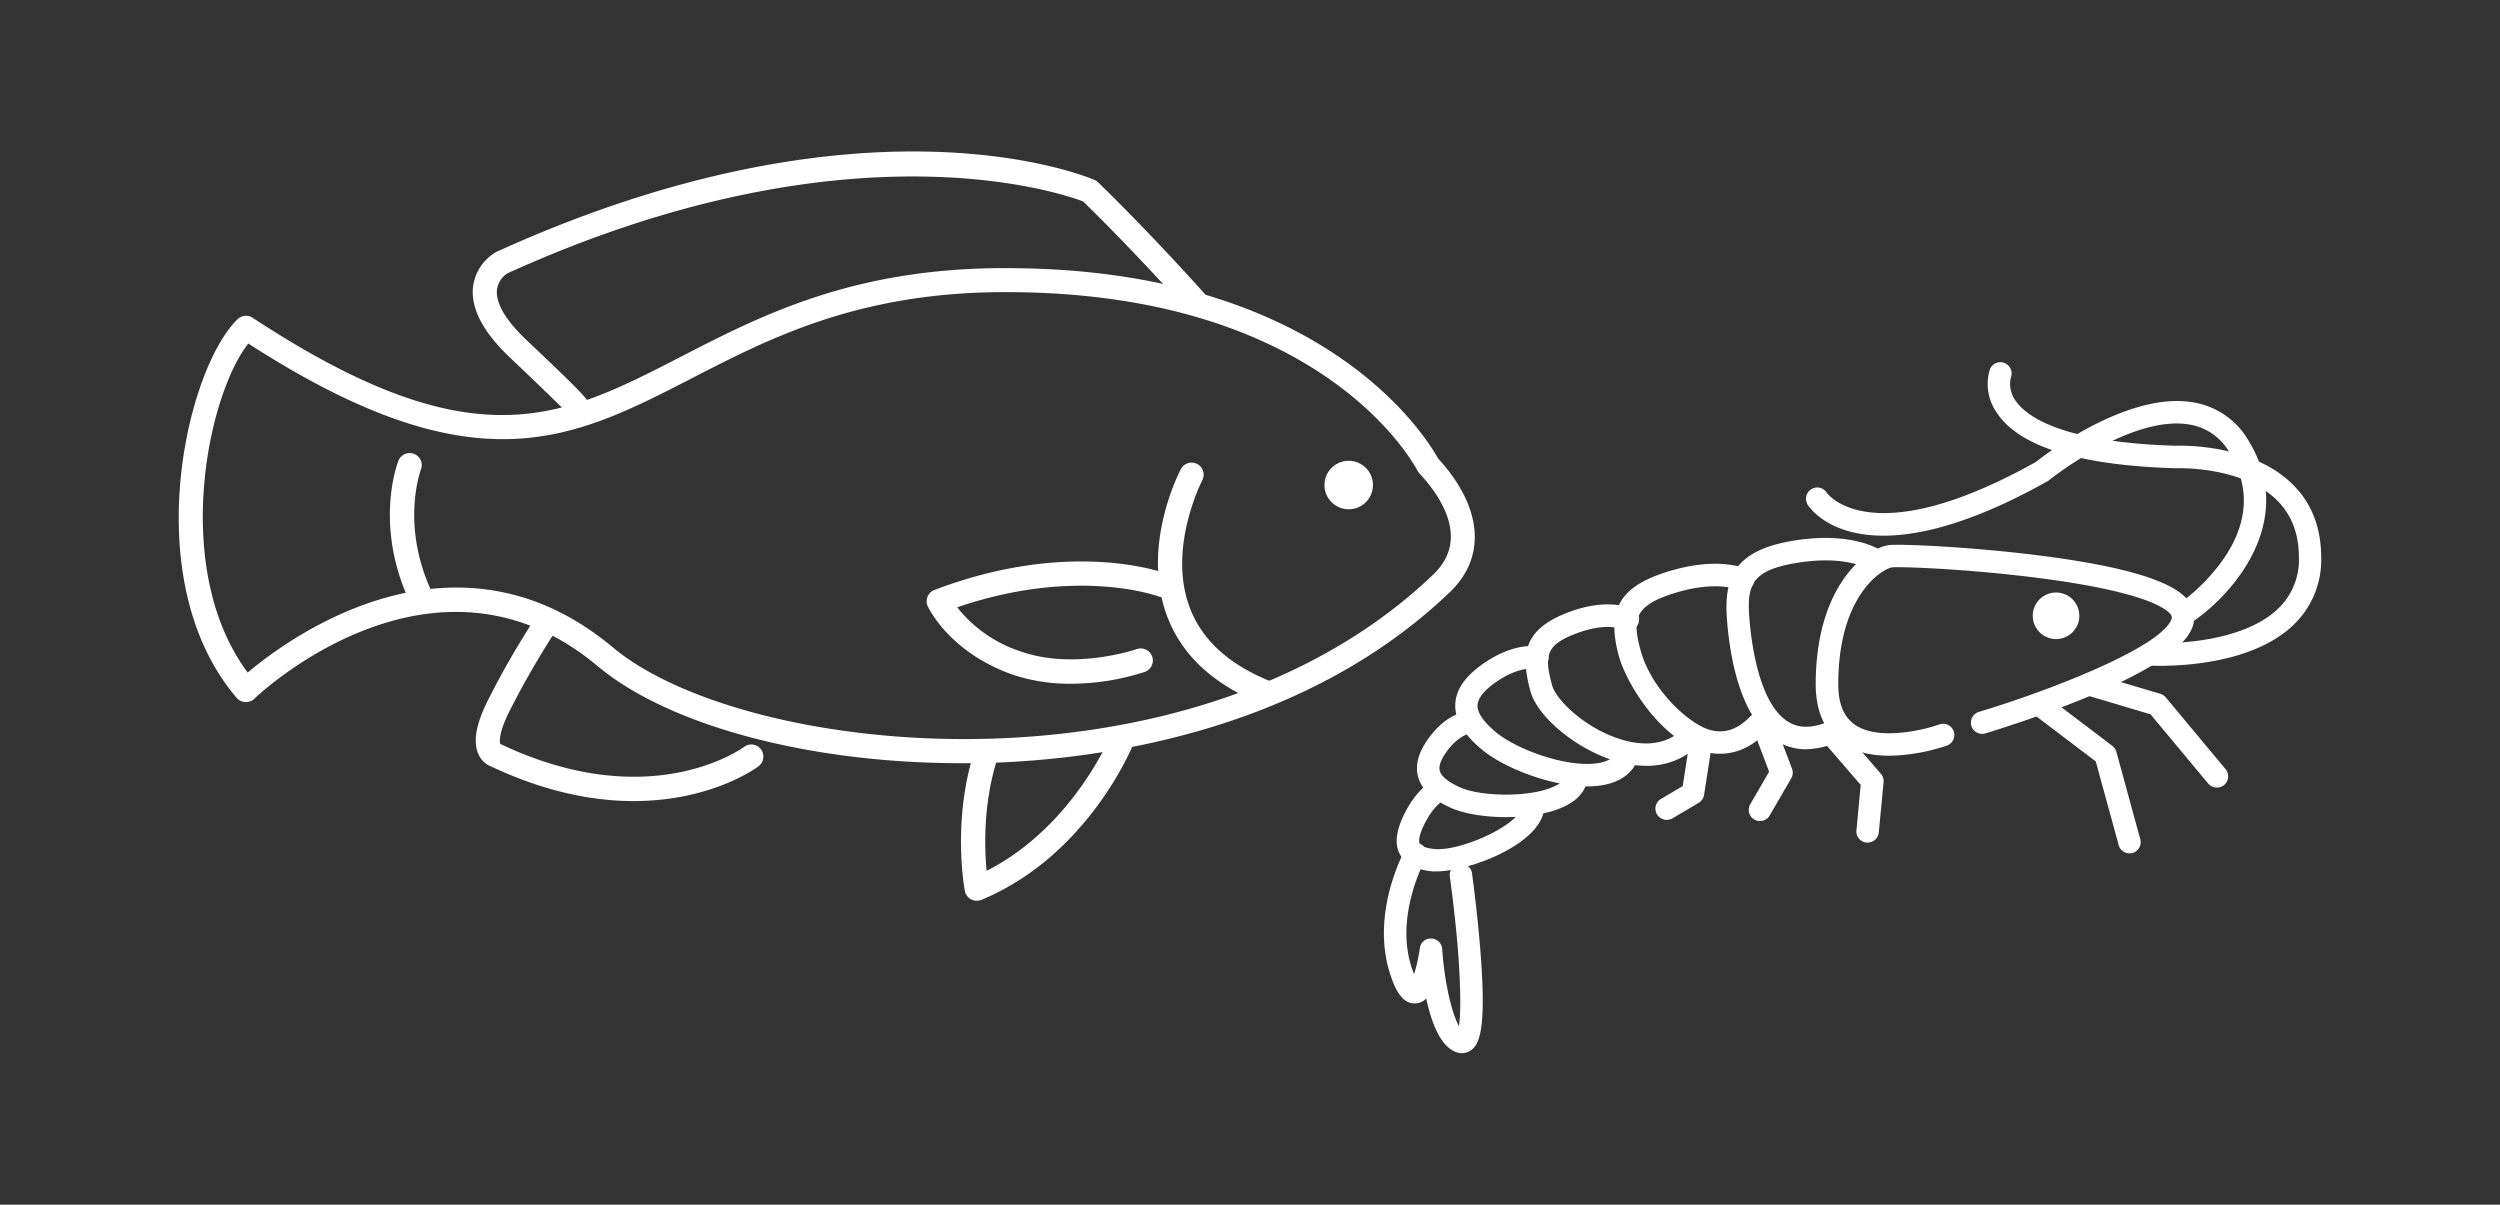 <svg id="Layer_1" data-name="Layer 1" xmlns="http://www.w3.org/2000/svg" viewBox="0 0 622.58 300"><rect x="0" y="0" width="622.58" height="300" fill="#333333" stroke="none"/><defs><style>.cls-1{fill:#fff;}</style></defs><path class="cls-1" d="M470.48,188.2c-4.11,0-8.39-.77-11.81-3.15-4.31-3-6.5-8-6.5-14.65,0-24.21,12.25-33.79,18.18-34.64,2.68-.38,20.63.44,37.19,2.53,31.81,4,37.22,9.52,38.53,13.33a7,7,0,0,1-.55,5.58c-6,11.6-46.44,24-51,25.41a2.8,2.8,0,1,1-1.61-5.36c16.48-4.95,44-15.46,47.66-22.61.39-.75.27-1.08.23-1.21-.19-.57-2.79-5.66-33.76-9.57-17.82-2.26-34.19-2.78-35.87-2.56-2.2.31-13.38,6.64-13.38,29.1,0,4.83,1.35,8.12,4.11,10.06,5.87,4.11,17.29,1.32,21.19-.1a2.8,2.8,0,0,1,1.92,5.25A47.13,47.13,0,0,1,470.48,188.2Z"/><path class="cls-1" d="M538,165.81c-1.59,0-2.59-.06-2.78-.07a2.79,2.79,0,0,1,.33-5.58c.21,0,21.47,1.13,31.65-8.47a16.76,16.76,0,0,0,5.3-12.86c0-6-1.91-10.85-5.67-14.46-8.71-8.35-24.61-7.77-24.77-7.76h-.2c-24-.7-39-5.35-44.58-13.81A12.45,12.45,0,0,1,495.54,92a2.79,2.79,0,0,1,5.23,2A7,7,0,0,0,502,99.85c2.63,3.81,11.32,10.32,39.89,11.16,1.68-.07,18.6-.4,28.75,9.31,4.92,4.7,7.41,10.93,7.41,18.51A22.36,22.36,0,0,1,571,155.77C561.38,164.85,544.62,165.81,538,165.81Z"/><path class="cls-1" d="M544.62,155.19a2.8,2.8,0,0,1-1.58-5.11,47,47,0,0,0,11-11.33c5.87-8.8,6.3-17.51,1.28-25.88a14.05,14.05,0,0,0-10-7.13c-14.5-2.58-34.83,13.66-35,13.82a2,2,0,0,1-.39.26c-46.49,26.09-59.22,6.72-59.74,5.89a2.8,2.8,0,0,1,4.74-3c.22.33,11.15,15.23,52.07-7.67,2.34-1.86,23-17.71,39.32-14.82A19.57,19.57,0,0,1,560.11,110c11.87,19.77-3.91,37.89-13.92,44.71A2.77,2.77,0,0,1,544.62,155.19Z"/><path class="cls-1" d="M552.06,196.13a2.8,2.8,0,0,1-2.15-1L535.56,177.9l-16.17-4.82a2.8,2.8,0,0,1,1.6-5.36l17,5.06a2.82,2.82,0,0,1,1.35.89l14.89,17.87a2.8,2.8,0,0,1-.35,3.94A2.84,2.84,0,0,1,552.06,196.13Z"/><path class="cls-1" d="M530.31,212.51a2.79,2.79,0,0,1-2.69-2.06l-5.71-20.83L506.58,178a2.8,2.8,0,0,1,3.39-4.45l16.08,12.21a2.82,2.82,0,0,1,1,1.49L533,209a2.8,2.8,0,0,1-2,3.44A2.64,2.64,0,0,1,530.31,212.51Z"/><path class="cls-1" d="M449.75,186.59a13.79,13.79,0,0,1-6.92-1.82c-9.29-5.28-11.94-20.82-12.69-29.62-1-11.21,1.5-18.17,16.95-20.58,14.35-2.22,21.11,2.36,21.39,2.56a2.8,2.8,0,0,1-3.18,4.6c-.16-.1-5.58-3.46-17.35-1.63-12.1,1.89-13,5.69-12.24,14.57.53,6.2,2.56,21.07,9.88,25.24,2.91,1.64,6.45,1.41,10.83-.71a2.8,2.8,0,0,1,2.45,5A21.06,21.06,0,0,1,449.75,186.59Z"/><path class="cls-1" d="M428.36,187.71a14.81,14.81,0,0,1-3.74-.48c-10.9-2.79-19.7-17-21.57-24.2-3-11.49.47-17.14,12.74-20.82s18.88-.69,19.58-.33a2.8,2.8,0,0,1-2.52,5c-.16-.07-5.33-2.33-15.45.7-10.57,3.17-10.84,6.72-8.93,14.06,2.62,10.1,12.3,18.84,17.54,20.18,3.6.92,6.85-.22,9.94-3.5a2.8,2.8,0,0,1,4.08,3.83C436,186.45,431.82,187.71,428.36,187.71Z"/><path class="cls-1" d="M409.92,190.71a26.58,26.58,0,0,1-8-1.3c-9.53-3-19.05-10.9-20.79-17.28-2.49-9.18-1.78-15.33,9.24-19.57,10-3.86,15.69-1.14,16.3-.82a2.8,2.8,0,0,1-2.57,5c-.25-.11-4.18-1.83-11.72,1.07-7.35,2.83-7.88,5.43-5.85,12.88,1,3.6,8.11,10.61,17.06,13.42,4.17,1.3,10.1,2,14.7-1.83a2.8,2.8,0,0,1,3.6,4.29A18.3,18.3,0,0,1,409.92,190.71Z"/><path class="cls-1" d="M395.37,195.83c-9.06,0-20.86-4.53-26.5-9.3-4.47-3.78-6.58-7.41-6.46-11.09.12-3.48,2.16-6.63,6.25-9.65,8.34-6.15,14.37-4.85,15-4.68a2.8,2.8,0,0,1-1.33,5.43c-.26,0-4.27-.75-10.38,3.75-2.58,1.91-3.92,3.7-4,5.34-.07,1.83,1.44,4.06,4.48,6.63,5.17,4.37,17.54,8.85,25.15,7.84,2.3-.3,3.88-1.06,4.69-2.24a2.8,2.8,0,0,1,4.6,3.19c-1.75,2.53-4.63,4.08-8.56,4.6A24.07,24.07,0,0,1,395.37,195.83Z"/><path class="cls-1" d="M375.09,203.49c-5.27,0-10.37-.82-13.61-2.24-4.69-2.06-7.41-4.58-8.3-7.71-.79-2.79-.05-5.87,2.21-9.15,4.79-7,10.06-7.31,10.65-7.33a2.8,2.8,0,0,1,.22,5.59c-.23,0-3.17.41-6.27,4.91-1.26,1.84-1.74,3.34-1.43,4.45.4,1.38,2.18,2.81,5.17,4.12,5.22,2.29,17.55,2.52,23.5-.37,1.41-.68,2.29-1.48,2.48-2.24a2.8,2.8,0,0,1,5.42,1.4c-.63,2.44-2.46,4.42-5.45,5.87C385.82,202.66,380.38,203.49,375.09,203.49Z"/><path class="cls-1" d="M357.82,217c-.41,0-.78,0-1.13,0-4-.41-6.64-1.76-8-4.11s-1.13-5.6.76-9.62c3.47-7.33,7.74-9.15,8.22-9.33a2.8,2.8,0,0,1,2.08,5.19c-.16.08-2.82,1.42-5.24,6.54-1.47,3.1-1.09,4.2-.94,4.47s.77,1,3.66,1.29c6.29.64,21-5.85,21.75-10.52a2.79,2.79,0,1,1,5.52.88C383.13,210.54,365.57,217,357.82,217Z"/><path class="cls-1" d="M364.12,262.28a4.09,4.09,0,0,1-1-.12c-4.2-1.05-6.59-7.2-7.95-13.53a3.73,3.73,0,0,1-2.55,1.24c-3.88.36-5.62-4.88-6.36-7.11-5.1-15.29,3.42-30.79,3.78-31.44a2.8,2.8,0,0,1,4.89,2.73h0c-.08.14-7.67,14-3.37,26.94.22.64.42,1.17.59,1.61a38.87,38.87,0,0,0,1.43-6.47,2.76,2.76,0,0,1,2.87-2.41,2.8,2.8,0,0,1,2.7,2.6c.61,8.74,2.49,16.3,4.17,19.18.79-5.06.23-19.13-2.29-37.37a2.8,2.8,0,0,1,5.54-.76c0,.09,1.32,9.62,2.1,19.47,1.46,18.6-.09,22.73-2,24.43A3.91,3.91,0,0,1,364.12,262.28Z"/><path class="cls-1" d="M465.09,209.83l-.26,0a2.79,2.79,0,0,1-2.52-3.05l1.07-11.31-8.74-10.12a2.8,2.8,0,0,1,4.23-3.66l9.53,11a2.82,2.82,0,0,1,.67,2.1l-1.19,12.5A2.81,2.81,0,0,1,465.09,209.83Z"/><path class="cls-1" d="M438.28,204.47a2.86,2.86,0,0,1-1.4-.38,2.8,2.8,0,0,1-1-3.83l4.69-8.08-3.19-8.42a2.8,2.8,0,1,1,5.23-2l3.66,9.66a2.81,2.81,0,0,1-.19,2.4l-5.36,9.23A2.8,2.8,0,0,1,438.28,204.47Z"/><path class="cls-1" d="M415.06,204.17a2.8,2.8,0,0,1-1.43-5.21l5.42-3.2,1.38-8.91a2.8,2.8,0,0,1,5.53.86l-1.59,10.22a2.83,2.83,0,0,1-1.34,2l-6.55,3.87A2.84,2.84,0,0,1,415.06,204.17Z"/><circle class="cls-1" cx="512.02" cy="153.35" r="5.8"/><path class="cls-1" d="M243.28,224.31a3,3,0,0,1-3-2.45c-.13-.71-3.24-17.58,2.47-35.13a3,3,0,0,1,5.73,1.87c-3.69,11.32-3.33,22.55-2.78,28.26,21.68-11,31.05-34,31.15-34.26a3,3,0,1,1,5.59,2.22C282,186,271,213,244.44,224.08A3.15,3.15,0,0,1,243.28,224.31Z"/><path class="cls-1" d="M239.38,190.06c-37.69,0-72.76-9.28-90.62-24.23-41-34.26-85,7.73-85.4,8.16a2.94,2.94,0,0,1-2.23.85,3,3,0,0,1-2.15-1c-25-29.2-12.66-81.91.19-94.35a3,3,0,0,1,3.75-.35c55.14,36.22,76.72,25.11,106.58,9.73,19.78-10.18,42.19-21.73,78.89-22.09l2.26,0c78.23,0,104.12,41.37,107.47,47.38,11,12,12.17,24.44,3,33.24C324.43,182.61,273.21,189.18,246,190Q242.65,190.07,239.38,190.06ZM113.7,146.32c12.39,0,25.77,3.9,38.92,14.9C185.68,188.86,297.22,200.41,357,143c9.11-8.76,1.72-19.47-3.49-25.08a3.44,3.44,0,0,1-.49-.69c-2.51-4.63-26.8-45.2-104.51-44.47-35.28.35-57,11.55-76.2,21.43-30.11,15.5-54,27.78-110.48-8.64-10.38,13.27-19.13,56.5-.14,81.94C68.55,161.68,89.15,146.32,113.7,146.32Z"/><path class="cls-1" d="M144,104.41a3,3,0,0,1-2.48-1.3c-.5-.55-2.95-3.07-14.63-14.17-6.74-6.4-9.79-12.38-9.06-17.76a11.73,11.73,0,0,1,5.76-8.44c91.74-41.71,146.72-18.9,149-17.92a3,3,0,0,1,.9.61c13.38,13,26.14,27.32,26.27,27.46a3,3,0,1,1-4.5,4c-.12-.14-12.48-14-25.53-26.73-5.55-2.1-58.92-20.43-143.36,17.91a5.73,5.73,0,0,0-2.6,4c-.28,2.3.74,6.34,7.25,12.52,17.07,16.22,17.07,16.22,15.43,18.55A3,3,0,0,1,144,104.41Z"/><path class="cls-1" d="M157.81,199.49c-9.87,0-21.84-2.16-35.54-8.63a5.62,5.62,0,0,1-3.1-3c-1.42-3.08-.66-7.47,2.31-13.42a215.45,215.45,0,0,1,12.06-20.9,3,3,0,1,1,5,3.34,214,214,0,0,0-11.68,20.25c-2.56,5.12-2.52,7.56-2.26,8.17l.07,0c36.92,17.53,59.68,1.39,60.63.69a3,3,0,0,1,3.58,4.84C188.19,191.39,176.93,199.49,157.81,199.49Zm-33.69-14.35Zm0,0Z"/><path class="cls-1" d="M315.69,175.64a3,3,0,0,1-1.09-.21c-12.25-4.78-20.33-12.22-24-22.12-6.46-17.35,3.07-35.72,3.48-36.5a3,3,0,0,1,5.32,2.81c-.08.17-8.68,16.82-3.14,31.62,3.06,8.21,10,14.46,20.55,18.58a3,3,0,0,1-1.1,5.82Z"/><path class="cls-1" d="M105.19,152.49a3,3,0,0,1-2.71-1.69c-9.58-19.56-3.52-35.4-3.26-36.06a3,3,0,0,1,5.6,2.2c-.08.22-5.26,14.19,3.07,31.21a3,3,0,0,1-2.7,4.34Z"/><path class="cls-1" d="M266.73,170.27A44.19,44.19,0,0,1,252.17,168c-15.66-5.51-20.9-16.54-21.12-17a3,3,0,0,1,1.66-4.08c33.93-12.92,57-4.32,58-4a3,3,0,0,1-2.16,5.62c-.21-.08-20.43-7.5-50.18,2.7a33.43,33.43,0,0,0,15.85,11c13.43,4.71,28.71-.54,28.87-.59a3,3,0,0,1,2,5.67A60,60,0,0,1,266.73,170.27Z"/><circle class="cls-1" cx="335.87" cy="120.79" r="6.04"/></svg>